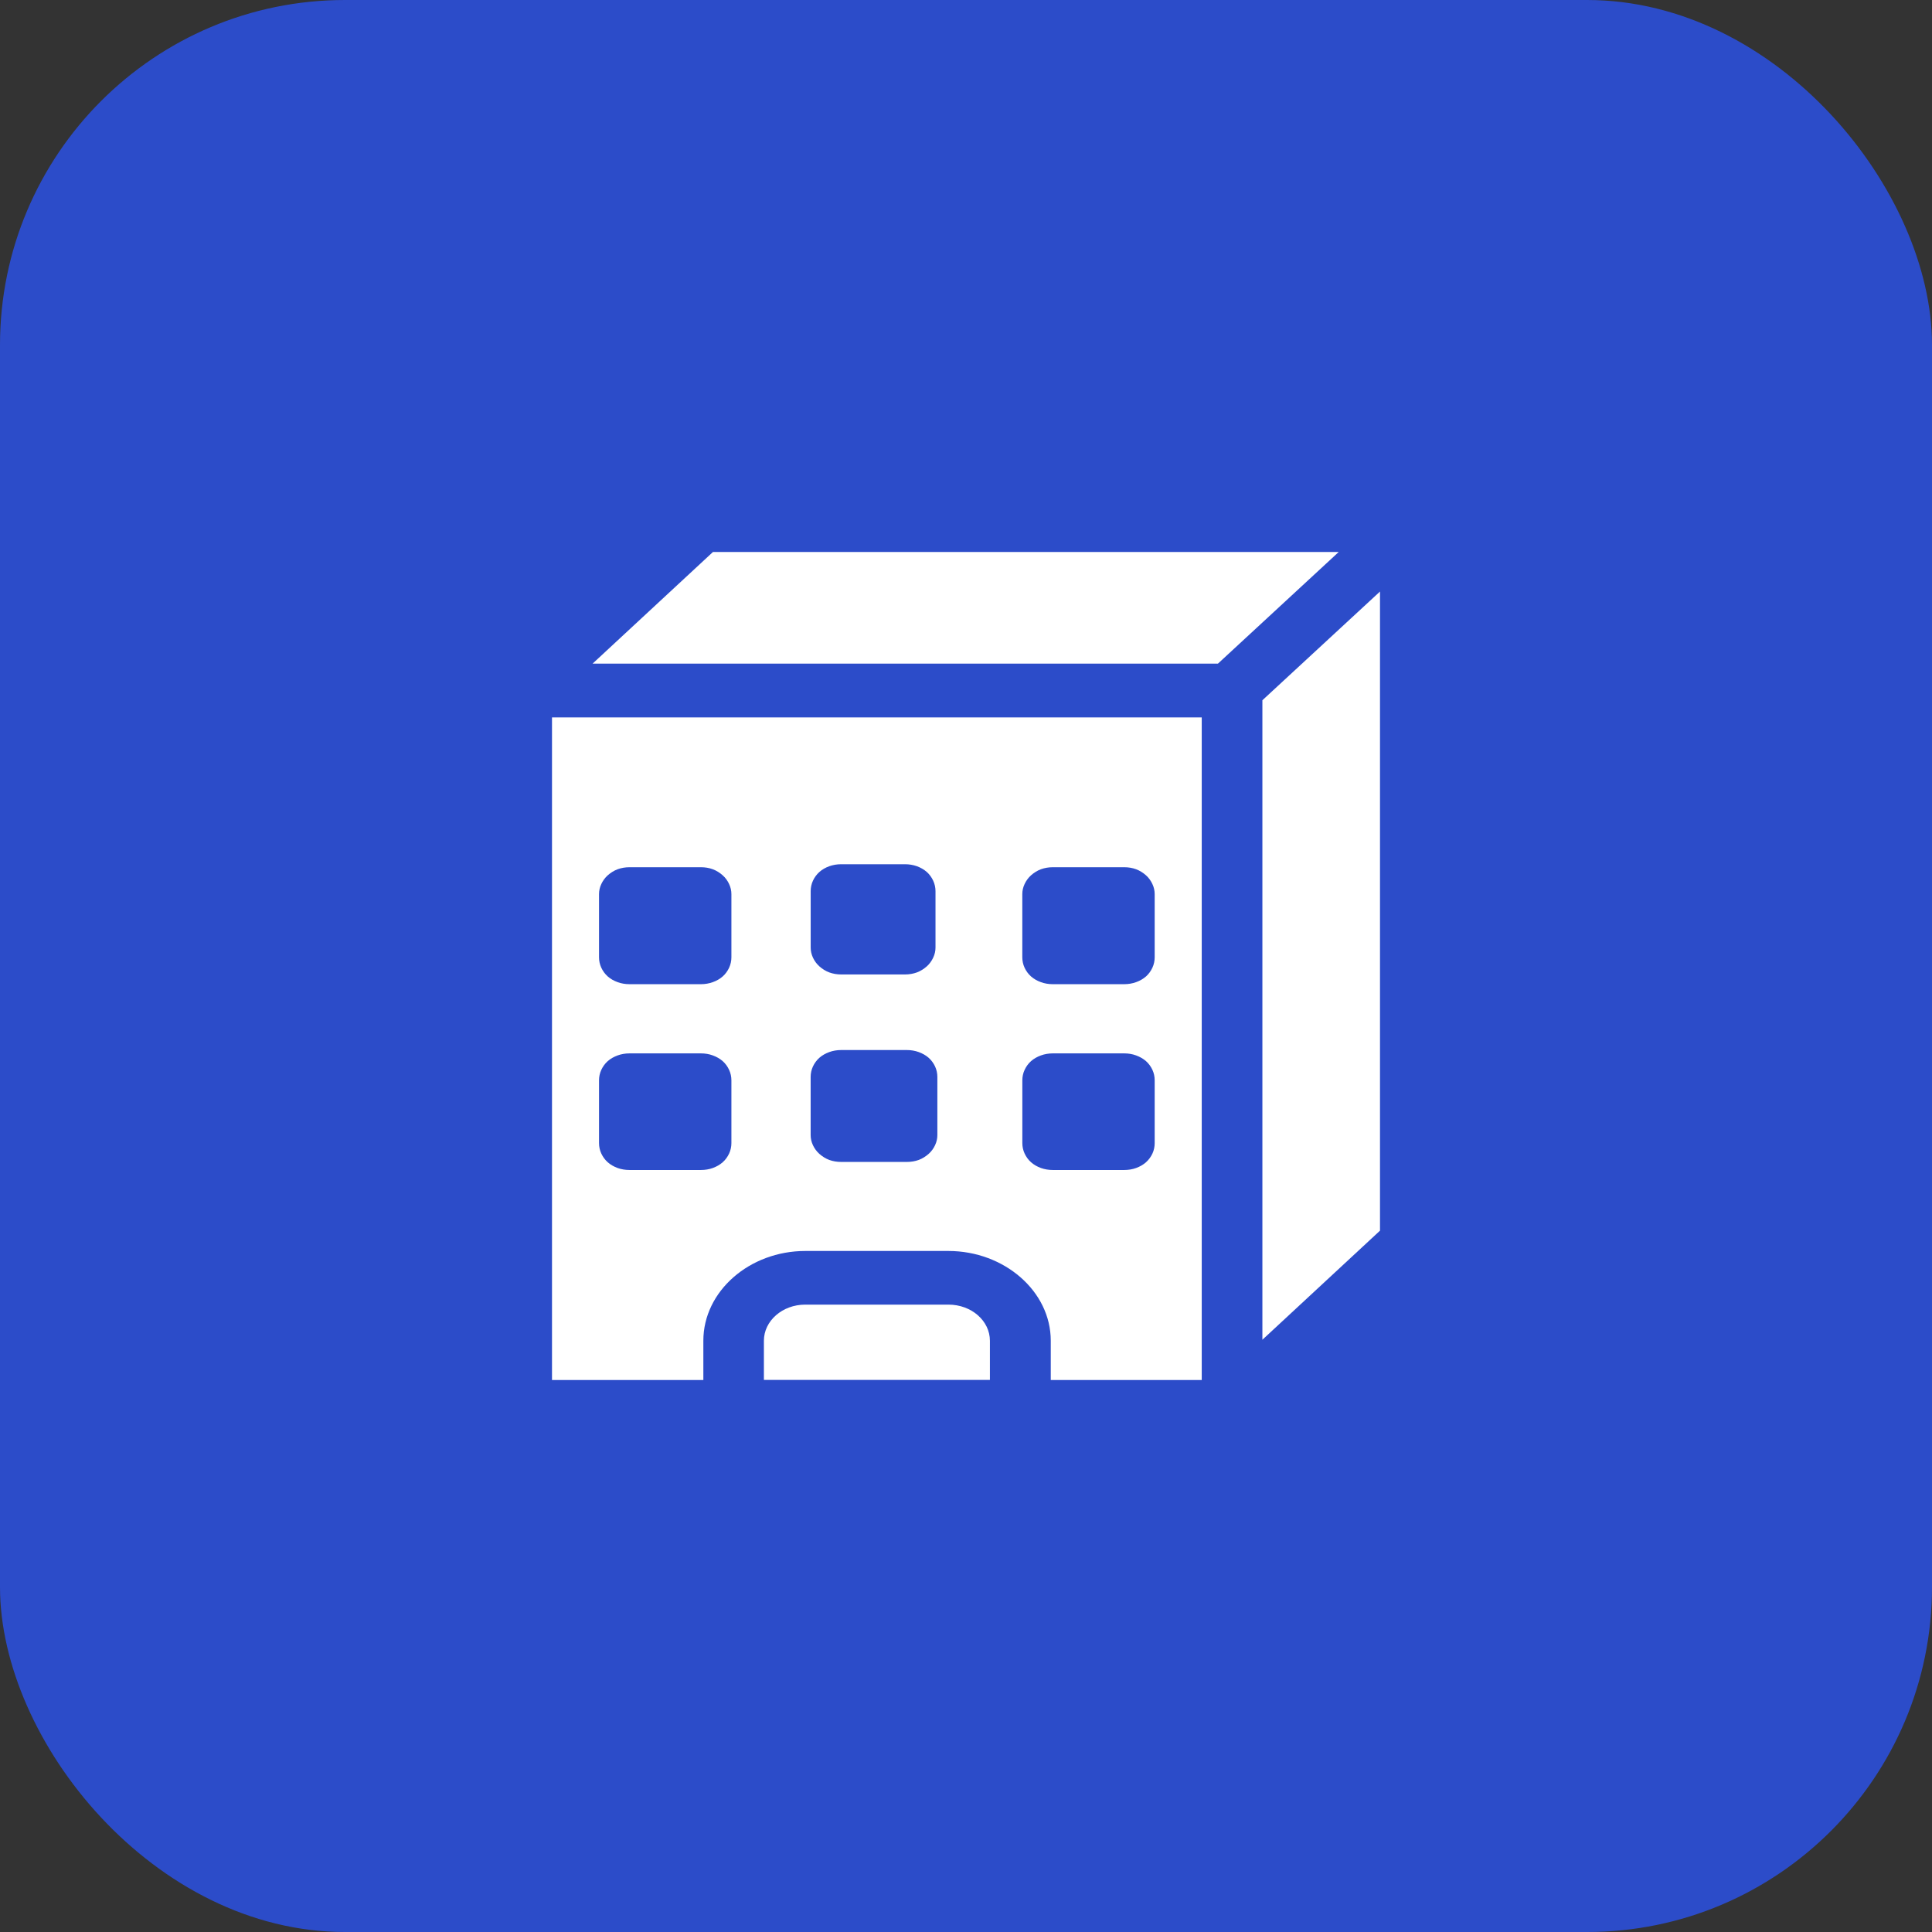 <svg width="56" height="56" viewBox="0 0 56 56" fill="none" xmlns="http://www.w3.org/2000/svg">
<rect x="0" y="0" width="56" height="56" fill="#333333" stroke="none"/>
<rect width="56" height="56" rx="10" fill="#2C4CC9"/>
<path d="M34.833 40V20.794H16V40H20.387V38.861C20.387 37.428 21.724 36.26 23.344 36.26H27.488C29.11 36.26 30.457 37.428 30.457 38.861V40H34.833ZM21.2 33.134C21.2 33.236 21.178 33.342 21.134 33.436C21.09 33.53 21.029 33.617 20.947 33.689C20.866 33.761 20.768 33.816 20.661 33.855C20.555 33.894 20.436 33.913 20.32 33.913H18.243C18.128 33.913 18.008 33.894 17.902 33.855C17.796 33.816 17.697 33.761 17.616 33.689C17.535 33.617 17.473 33.53 17.429 33.436C17.385 33.342 17.363 33.236 17.363 33.134V31.313C17.363 31.211 17.385 31.105 17.429 31.011C17.473 30.916 17.535 30.829 17.616 30.757C17.697 30.685 17.796 30.631 17.902 30.592C18.008 30.553 18.128 30.533 18.243 30.533H20.32C20.436 30.533 20.555 30.552 20.661 30.592C20.768 30.631 20.866 30.685 20.947 30.757C21.029 30.829 21.09 30.916 21.134 31.011C21.178 31.105 21.2 31.21 21.2 31.313V33.134ZM21.2 27.748C21.2 27.85 21.178 27.955 21.134 28.05C21.09 28.144 21.029 28.231 20.947 28.303C20.866 28.375 20.768 28.43 20.661 28.468C20.555 28.507 20.436 28.527 20.32 28.527H18.243C18.128 28.527 18.008 28.508 17.902 28.468C17.796 28.43 17.697 28.375 17.616 28.303C17.535 28.231 17.473 28.144 17.429 28.05C17.385 27.956 17.363 27.85 17.363 27.748V25.917C17.363 25.815 17.385 25.719 17.429 25.625C17.473 25.53 17.535 25.444 17.616 25.371C17.697 25.299 17.796 25.235 17.902 25.196C18.008 25.157 18.128 25.137 18.243 25.137H20.32C20.436 25.137 20.555 25.156 20.661 25.196C20.768 25.235 20.866 25.299 20.947 25.371C21.029 25.443 21.09 25.53 21.134 25.625C21.178 25.719 21.2 25.815 21.2 25.917V27.748ZM23.498 25.829C23.498 25.727 23.52 25.622 23.564 25.527C23.608 25.433 23.67 25.346 23.751 25.274C23.832 25.202 23.93 25.147 24.037 25.108C24.143 25.07 24.263 25.05 24.378 25.05H26.236C26.351 25.05 26.47 25.07 26.577 25.108C26.683 25.147 26.781 25.202 26.863 25.274C26.944 25.346 27.005 25.433 27.049 25.527C27.093 25.621 27.116 25.727 27.116 25.829V27.465C27.116 27.567 27.094 27.663 27.049 27.758C27.005 27.852 26.944 27.939 26.863 28.011C26.781 28.083 26.683 28.147 26.577 28.186C26.47 28.225 26.351 28.245 26.236 28.245H24.378C24.263 28.245 24.143 28.225 24.037 28.186C23.931 28.147 23.832 28.083 23.751 28.011C23.67 27.939 23.608 27.852 23.564 27.758C23.52 27.663 23.498 27.567 23.498 27.465V25.829ZM27.17 32.9C27.17 33.002 27.148 33.098 27.104 33.193C27.06 33.287 26.998 33.374 26.917 33.446C26.835 33.518 26.737 33.582 26.631 33.621C26.524 33.66 26.405 33.679 26.29 33.679H24.377C24.262 33.679 24.142 33.66 24.036 33.621C23.93 33.582 23.832 33.518 23.75 33.446C23.669 33.374 23.607 33.287 23.563 33.193C23.519 33.098 23.497 33.002 23.497 32.9V31.215C23.497 31.113 23.519 31.008 23.563 30.913C23.607 30.819 23.669 30.732 23.75 30.66C23.832 30.588 23.93 30.534 24.036 30.495C24.142 30.456 24.262 30.436 24.377 30.436H26.29C26.405 30.436 26.524 30.456 26.631 30.495C26.737 30.534 26.835 30.588 26.917 30.66C26.998 30.732 27.06 30.819 27.104 30.913C27.148 31.008 27.17 31.113 27.17 31.215V32.9ZM29.632 25.917C29.632 25.815 29.654 25.719 29.698 25.625C29.742 25.53 29.804 25.444 29.885 25.371C29.967 25.299 30.065 25.235 30.171 25.196C30.278 25.157 30.397 25.137 30.512 25.137H32.59C32.705 25.137 32.824 25.156 32.931 25.196C33.037 25.235 33.135 25.299 33.217 25.371C33.298 25.443 33.359 25.53 33.403 25.625C33.447 25.719 33.469 25.815 33.469 25.917V27.748C33.469 27.85 33.447 27.955 33.403 28.05C33.359 28.144 33.298 28.231 33.217 28.303C33.135 28.375 33.037 28.43 32.931 28.468C32.824 28.507 32.705 28.527 32.59 28.527H30.512C30.397 28.527 30.278 28.508 30.171 28.468C30.065 28.43 29.967 28.375 29.885 28.303C29.804 28.231 29.742 28.144 29.698 28.05C29.654 27.956 29.632 27.85 29.632 27.748V25.917ZM30.171 33.855C30.065 33.816 29.967 33.761 29.886 33.689C29.804 33.617 29.743 33.53 29.699 33.436C29.655 33.342 29.633 33.236 29.633 33.134V31.313C29.633 31.211 29.654 31.105 29.699 31.011C29.743 30.916 29.804 30.829 29.886 30.757C29.967 30.685 30.065 30.631 30.171 30.592C30.278 30.553 30.397 30.533 30.512 30.533H32.59C32.705 30.533 32.824 30.552 32.931 30.592C33.037 30.631 33.135 30.685 33.217 30.757C33.298 30.829 33.36 30.916 33.404 31.011C33.448 31.105 33.469 31.21 33.469 31.313V33.134C33.469 33.236 33.448 33.342 33.404 33.436C33.36 33.53 33.298 33.617 33.217 33.689C33.136 33.761 33.038 33.816 32.931 33.855C32.825 33.894 32.705 33.913 32.59 33.913H30.512C30.397 33.913 30.278 33.893 30.171 33.855Z" fill="white"/>
<path d="M38.803 16H20.665L17.177 19.235H35.303L38.803 16Z" fill="white"/>
<path d="M36.591 38.833L40 35.671V17.146L36.591 20.297V38.833Z" fill="white"/>
<path d="M23.342 37.815C22.675 37.815 22.142 38.288 22.142 38.862V39.998H28.693V38.862C28.693 38.288 28.162 37.815 27.49 37.815H23.342Z" fill="white"/>
</svg>
